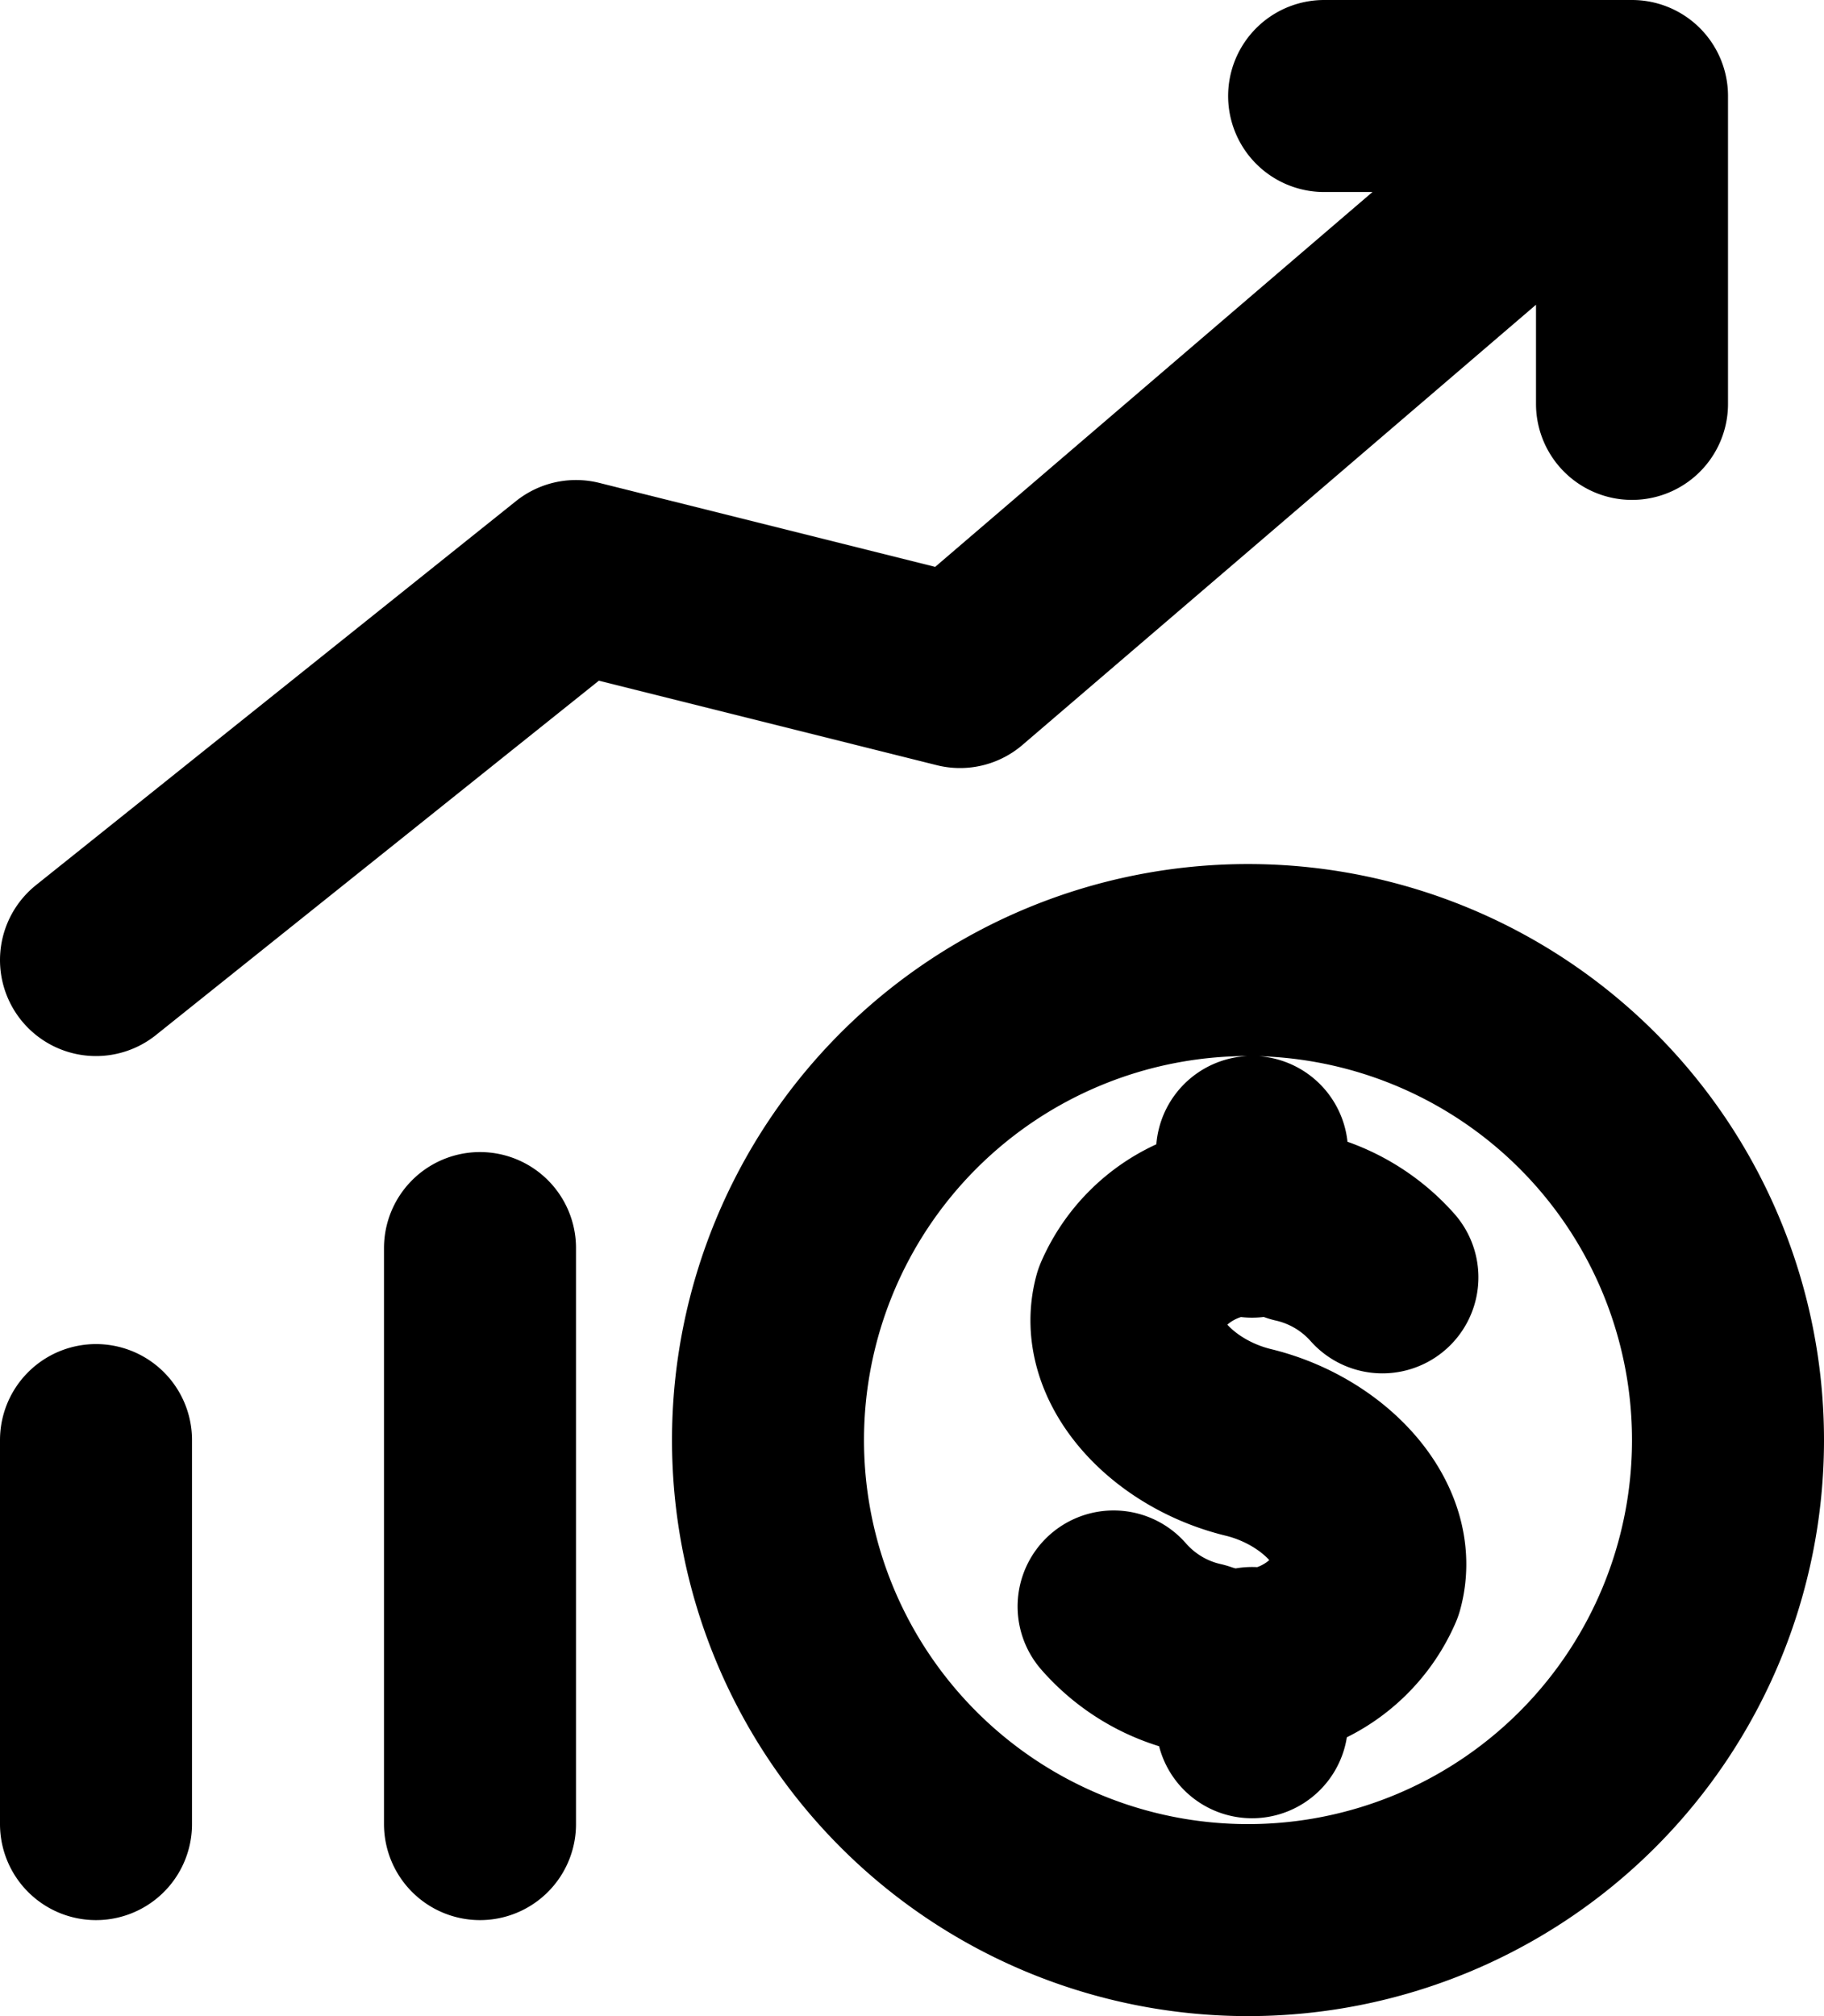 <svg class="w-6 h-6 text-gray-800 dark:text-white" aria-hidden="true" xmlns="http://www.w3.org/2000/svg" fill="none" viewBox="0 0 19 21">
    <path stroke="currentColor" stroke-linecap="round" stroke-linejoin="round" stroke-width="2" d="M11.6 16.733c.234.268.548.456.895.534a1.4 1.4 0 0 0 1.75-.762c.172-.615-.445-1.287-1.242-1.481-.796-.194-1.41-.862-1.241-1.481a1.4 1.4 0 0 1 1.75-.763c.343.078.654.261.888.525m-1.358 4.017v.617m0-5.94v.726M1 10l5-4 4 1 7-6m0 0h-3.207M17 1v3.207M5 19v-6m-4 6v-4m17 0a5 5 0 1 1-10 0 5 5 0 0 1 10 0Z"/>
  </svg>